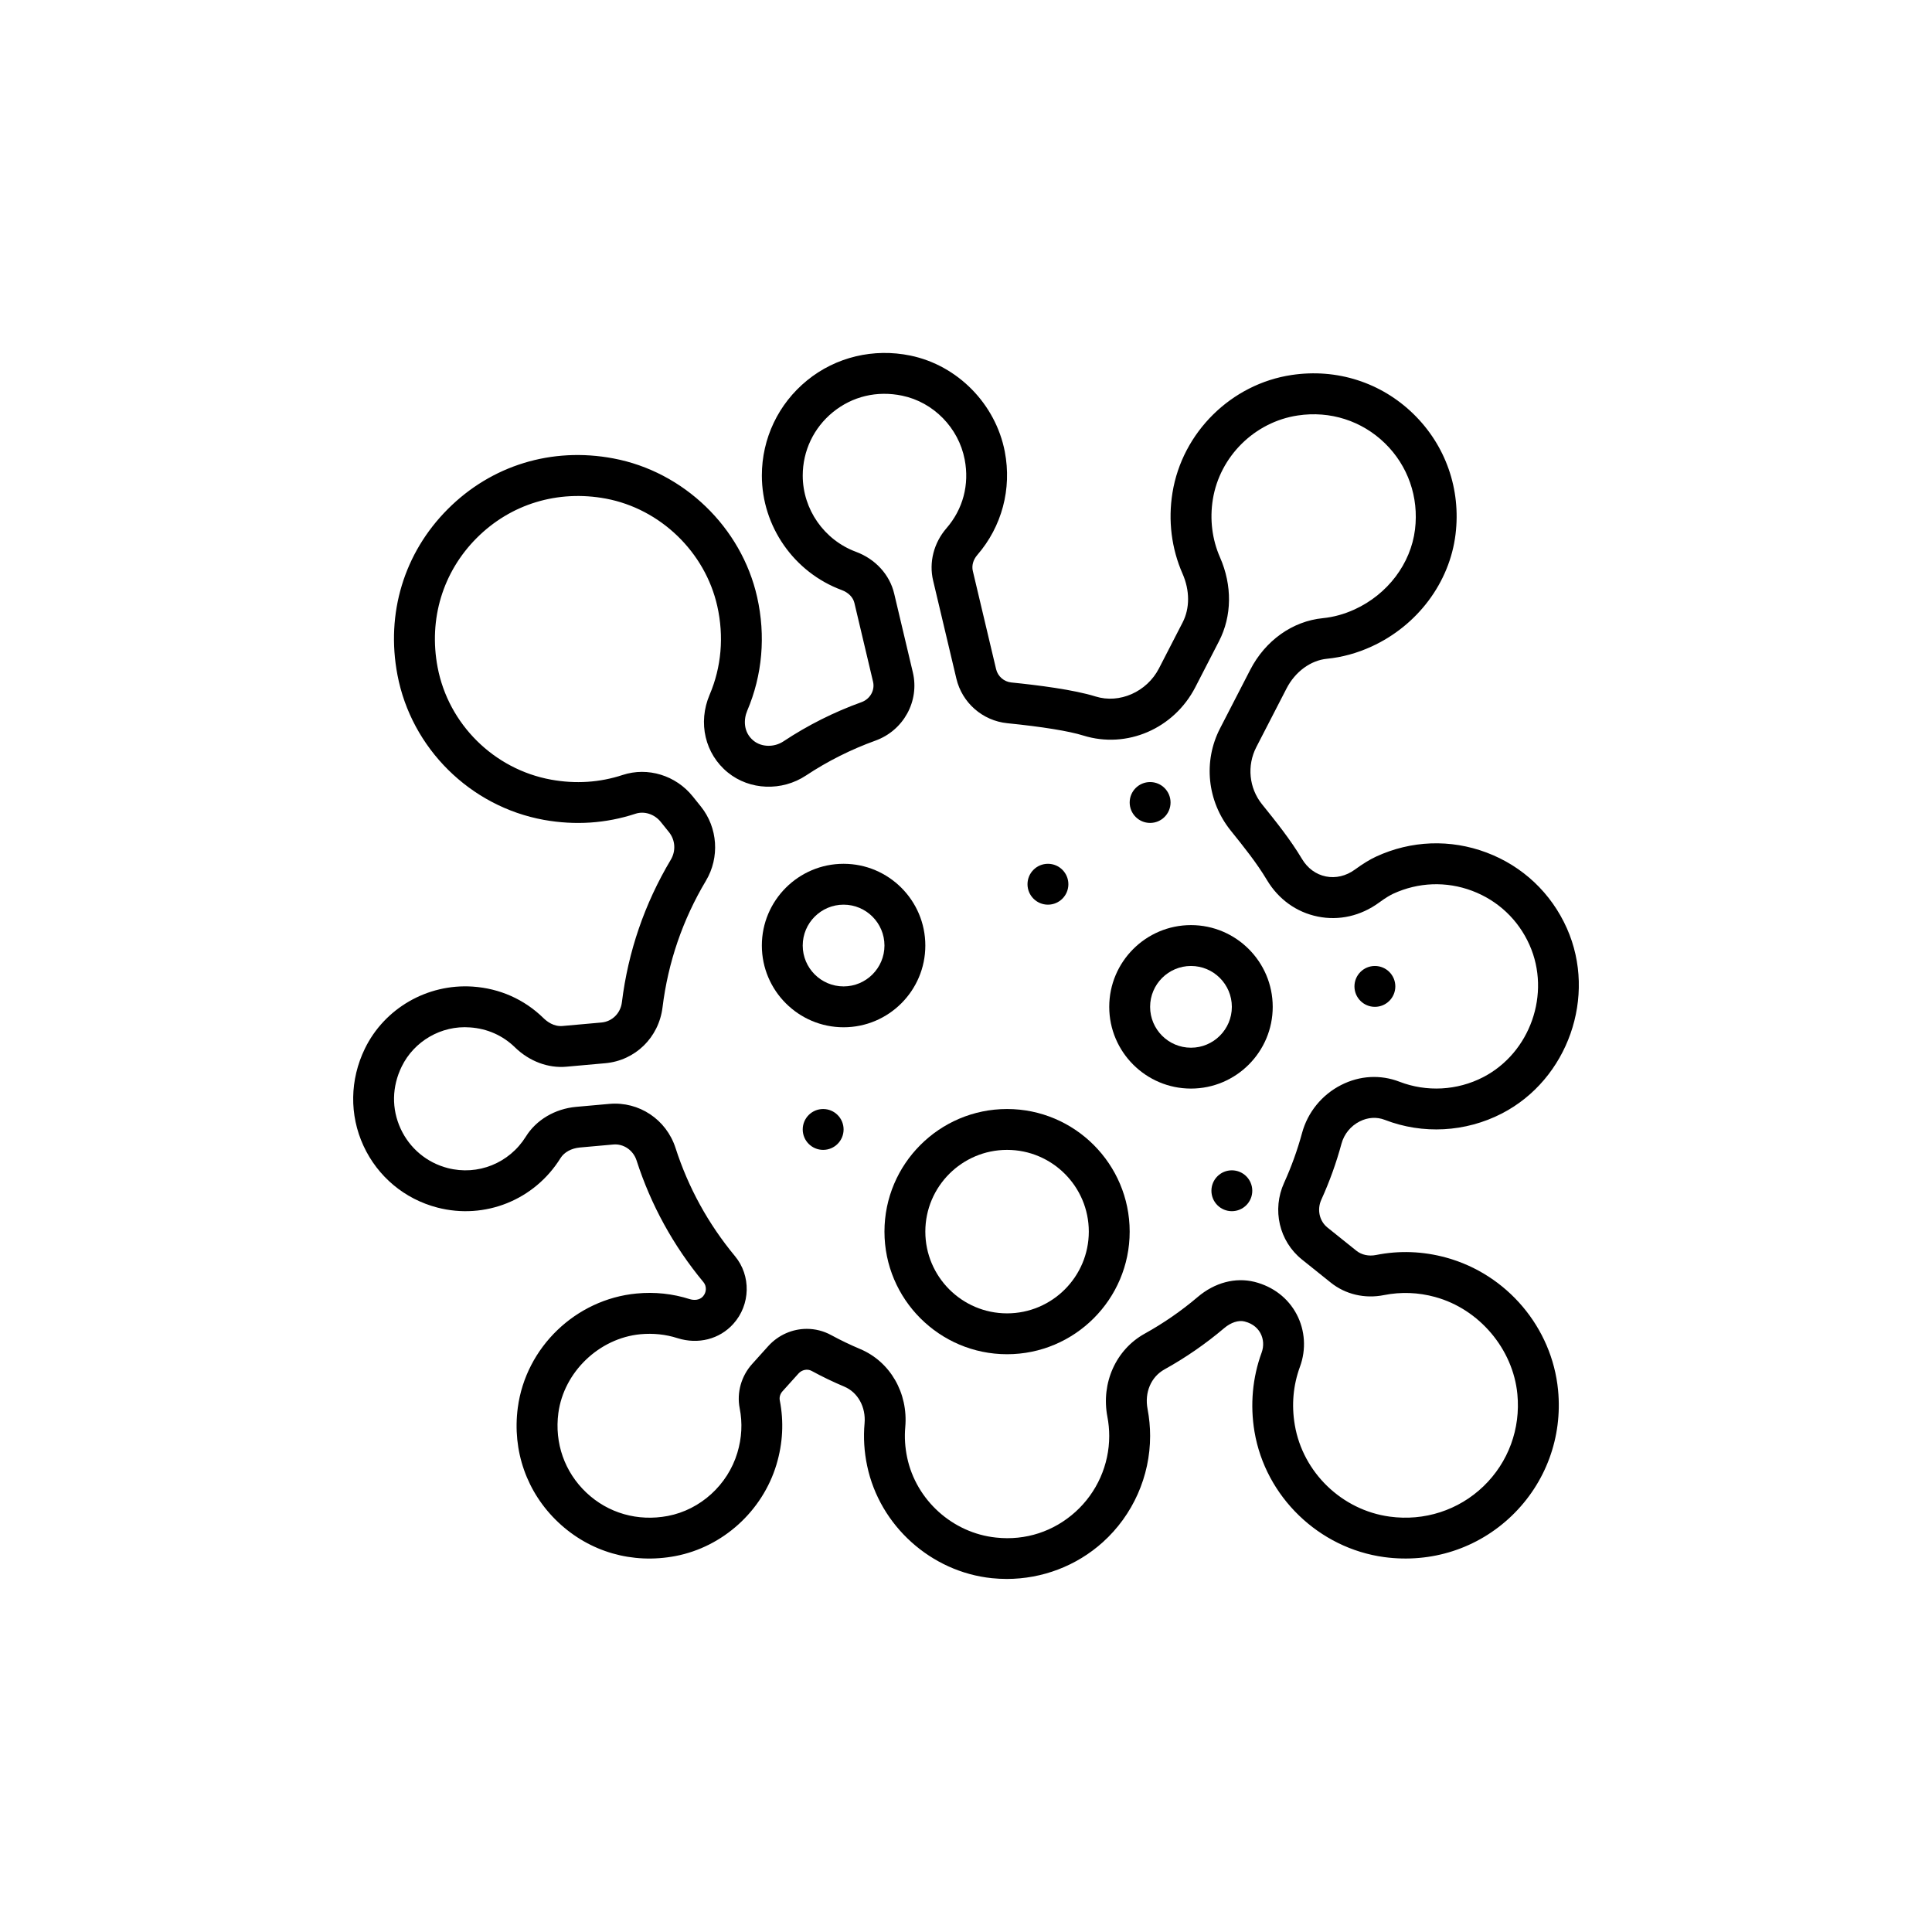 <?xml version="1.0" encoding="utf-8"?>
<!-- Generator: Adobe Illustrator 16.0.0, SVG Export Plug-In . SVG Version: 6.00 Build 0)  -->
<!DOCTYPE svg PUBLIC "-//W3C//DTD SVG 1.1//EN" "http://www.w3.org/Graphics/SVG/1.1/DTD/svg11.dtd">
<svg version="1.1" id="Capa_1" xmlns="http://www.w3.org/2000/svg" xmlns:xlink="http://www.w3.org/1999/xlink" x="0px" y="0px"
	 width="350px" height="350px" viewBox="0 0 350 350" enable-background="new 0 0 350 350" xml:space="preserve">
<g>
	<circle cx="189.844" cy="160.187" r="3.702"/>
	<circle cx="149.123" cy="204.61" r="3.702"/>
	<circle cx="223.161" cy="215.716" r="3.701"/>
	<circle cx="249.074" cy="178.697" r="3.702"/>
	<circle cx="208.354" cy="145.379" r="3.702"/>
	<path d="M261.982,227.824L261.982,227.824c-4.212-1.154-8.488-1.311-12.693-0.47c-1.328,0.267-2.636-0.019-3.579-0.781l-5.225-4.19
		c-1.469-1.177-1.929-3.258-1.114-5.049c1.485-3.266,2.714-6.679,3.65-10.14c0.474-1.748,1.673-3.218,3.303-4.039
		c1.473-0.748,3.091-0.849,4.545-0.282c6.891,2.666,14.619,2.236,21.198-1.147c11.979-6.175,17.27-21.223,11.79-33.55
		c-2.847-6.393-8.015-11.269-14.56-13.73c-6.545-2.461-13.649-2.199-19.998,0.733c-1.158,0.537-2.421,1.311-3.846,2.354
		c-1.6,1.166-3.48,1.61-5.265,1.244c-1.776-0.359-3.313-1.477-4.309-3.15c-2.125-3.554-4.684-6.734-7.26-9.936
		c-2.354-2.928-2.755-6.993-1.025-10.347l5.476-10.625c1.555-3.024,4.353-5.082,7.308-5.375c2.743-0.27,5.463-1.014,8.081-2.214
		c8.321-3.805,14.156-11.594,15.222-20.319c1.004-8.167-1.776-16.118-7.629-21.823s-13.868-8.277-22.046-7.056
		c-10.954,1.629-19.838,10.402-21.604,21.334c-0.813,5.027-0.181,10.106,1.83,14.678c1.328,3.032,1.332,6.249,0.011,8.818
		l-4.287,8.325c-2.194,4.254-7.145,6.445-11.49,5.086c-3.921-1.225-10.455-2.054-15.249-2.536c-1.34-0.133-2.454-1.107-2.765-2.41
		l-4.217-17.784c-0.233-0.981,0.063-2.036,0.807-2.898c4.461-5.153,6.279-11.969,4.987-18.717
		c-1.666-8.64-8.537-15.637-17.096-17.41c-6.671-1.377-13.512,0.249-18.721,4.494c-5.208,4.243-8.196,10.524-8.196,17.233
		c0,9.199,5.812,17.54,14.467,20.749c1.214,0.452,2.054,1.303,2.299,2.339l3.376,14.26c0.37,1.551-0.53,3.143-2.084,3.706
		c-4.987,1.795-9.744,4.187-14.146,7.104c-1.677,1.114-3.95,1.066-5.404-0.107c-1.911-1.547-1.814-3.898-1.159-5.441
		c2.75-6.457,3.373-13.575,1.795-20.594c-2.843-12.631-13.305-22.726-26.04-25.113c-11.154-2.11-22.097,1.255-30.004,9.184
		c-7.915,7.93-11.239,18.876-9.118,30.03c2.524,13.297,13.183,23.848,26.524,26.265c5.683,1.018,11.258,0.645,16.588-1.106
		c1.61-0.537,3.465,0.066,4.598,1.484l1.48,1.84c1.155,1.44,1.285,3.406,0.326,5.012c-4.746,7.956-7.726,16.647-8.855,25.828
		c-0.244,1.977-1.766,3.477-3.69,3.65l-7.023,0.629c-1.644,0.163-2.891-0.836-3.502-1.436c-3.48-3.396-7.911-5.364-12.816-5.698
		c-8.251-0.548-15.989,3.969-19.528,11.239c-2.732,5.612-2.828,12.023-0.255,17.599c2.573,5.576,7.448,9.655,13.386,11.194
		c8.615,2.237,17.588-1.365,22.308-8.958c0.663-1.066,1.966-1.78,3.484-1.921l6.038-0.541c1.88-0.192,3.658,1.019,4.261,2.896
		c2.595,8.051,6.667,15.463,12.113,22.033c0.615,0.737,0.574,1.852-0.093,2.591c-0.644,0.716-1.651,0.712-2.376,0.493
		c-3.106-0.992-6.353-1.341-9.655-1.022c-11.009,1.045-20.053,9.74-21.508,20.672c-1.037,7.826,1.628,15.396,7.326,20.771
		c5.697,5.379,13.419,7.607,21.238,6.116c8.577-1.637,15.759-8.141,18.295-16.574c1.159-3.861,1.358-7.773,0.6-11.632
		c-0.111-0.563,0.074-1.177,0.489-1.636l2.906-3.228c0.615-0.686,1.618-0.885,2.373-0.471c1.914,1.044,3.909,2.003,5.923,2.851
		c2.458,1.033,3.932,3.713,3.669,6.66c-0.23,2.55-0.07,5.149,0.474,7.711c2.28,10.831,11.572,19.194,22.597,20.331
		c0.896,0.088,1.792,0.137,2.688,0.137c6.408,0,12.638-2.358,17.41-6.663c5.441-4.906,8.563-11.925,8.563-19.247
		c0-1.621-0.156-3.254-0.46-4.86c-0.58-3.014,0.622-5.838,3.066-7.193c3.843-2.132,7.481-4.648,10.82-7.48
		c1.21-1.026,2.596-1.478,3.694-1.196c1.666,0.418,2.488,1.399,2.88,2.144c0.556,1.052,0.629,2.324,0.204,3.487
		c-1.662,4.527-2.11,9.483-1.296,14.33c1.987,11.771,11.65,21.116,23.5,22.722c8.555,1.151,16.966-1.572,23.118-7.499
		c6.152-5.924,9.206-14.22,8.377-22.764C281.159,240.496,273.011,230.849,261.982,227.824z M268.746,269.257
		c-4.517,4.342-10.731,6.348-16.988,5.493c-8.67-1.174-15.74-8.007-17.195-16.614c-0.614-3.628-0.296-7.174,0.94-10.547
		c1.151-3.132,0.93-6.589-0.604-9.495c-1.551-2.936-4.254-5.016-7.615-5.867c-3.475-0.866-7.222,0.114-10.302,2.731
		c-2.965,2.521-6.201,4.757-9.618,6.652c-5.211,2.888-7.925,8.944-6.748,15.057c0.219,1.146,0.329,2.313,0.329,3.472
		c0,5.231-2.231,10.243-6.115,13.748c-3.935,3.552-9.036,5.235-14.378,4.658c-7.859-0.812-14.482-6.768-16.111-14.494
		c-0.389-1.847-0.507-3.701-0.344-5.522c0.544-6.171-2.736-11.854-8.174-14.142c-1.788-0.751-3.554-1.603-5.253-2.524
		c-1.392-0.759-2.906-1.129-4.413-1.129c-2.588,0-5.146,1.088-7,3.143l-2.906,3.229c-1.965,2.181-2.81,5.179-2.25,8.021
		c0.529,2.666,0.385,5.379-0.426,8.07c-1.751,5.816-6.693,10.307-12.59,11.432c-5.445,1.036-10.82-0.5-14.763-4.228
		c-3.942-3.725-5.79-8.977-5.071-14.415c0.992-7.43,7.381-13.567,14.867-14.278c2.31-0.211,4.561,0.019,6.708,0.707
		c3.742,1.188,7.626,0.196,10.125-2.587c3.117-3.455,3.239-8.733,0.289-12.276c-4.838-5.838-8.455-12.424-10.757-19.576
		c-1.674-5.189-6.619-8.459-11.968-7.999l-6.042,0.54c-3.824,0.345-7.229,2.357-9.11,5.387c-3.006,4.826-8.703,7.114-14.163,5.7
		c-3.78-0.98-6.886-3.579-8.522-7.13c-1.658-3.602-1.592-7.6,0.192-11.257c2.236-4.591,7.174-7.493,12.372-7.093
		c3.125,0.211,5.938,1.459,8.14,3.605c2.588,2.528,6.02,3.82,9.333,3.513l7.026-0.629c5.435-0.485,9.703-4.646,10.38-10.117
		c1.003-8.155,3.646-15.871,7.863-22.938c2.521-4.224,2.154-9.625-0.911-13.445l-1.478-1.84c-3.058-3.809-8.147-5.372-12.69-3.883
		c-4.15,1.37-8.514,1.655-12.957,0.852c-10.354-1.873-18.617-10.054-20.571-20.36c-1.655-8.714,0.929-17.251,7.082-23.418
		c6.16-6.171,14.678-8.759,23.399-7.137c9.87,1.854,17.98,9.677,20.183,19.468c1.232,5.486,0.755,11.039-1.384,16.059
		c-2.166,5.075-0.837,10.739,3.306,14.097c3.957,3.217,9.788,3.435,14.16,0.533c3.909-2.591,8.133-4.712,12.564-6.312
		c5.101-1.84,8.019-7.159,6.782-12.375l-3.38-14.26c-0.814-3.439-3.402-6.267-6.926-7.574c-5.764-2.14-9.64-7.689-9.64-13.808
		c0-4.476,1.992-8.663,5.468-11.491c3.528-2.865,7.985-3.935,12.546-2.983c5.667,1.173,10.221,5.819,11.324,11.557
		c0.877,4.564-0.296,8.996-3.313,12.472c-2.288,2.646-3.188,6.182-2.406,9.455l4.216,17.78c1.037,4.379,4.747,7.622,9.229,8.073
		c6.29,0.63,11.184,1.422,13.778,2.236c7.878,2.443,16.399-1.233,20.279-8.762l4.286-8.326c2.355-4.564,2.422-10.103,0.189-15.186
		c-1.436-3.265-1.885-6.904-1.3-10.524c1.26-7.781,7.585-14.026,15.386-15.189c5.867-0.885,11.605,0.962,15.788,5.035
		c4.18,4.072,6.164,9.766,5.45,15.618c-0.76,6.193-4.957,11.746-10.958,14.489c-1.873,0.855-3.799,1.385-5.731,1.577
		c-5.504,0.544-10.425,4.042-13.16,9.351l-5.475,10.625c-3.069,5.953-2.347,13.167,1.94,18.506c2.42,3.009,4.704,5.853,6.566,8.966
		c2.084,3.479,5.346,5.827,9.188,6.604c3.857,0.796,7.812-0.111,11.113-2.524c1.262-0.93,2.095-1.385,2.576-1.61
		c4.539-2.092,9.617-2.281,14.286-0.526c4.675,1.758,8.369,5.242,10.398,9.806c3.92,8.804,0.141,19.55-8.411,23.963
		c-4.697,2.417-10.218,2.713-15.137,0.821c-3.443-1.329-7.189-1.129-10.562,0.582c-3.491,1.769-6.079,4.941-7.097,8.707
		c-0.837,3.079-1.929,6.107-3.247,9.01c-2.225,4.879-0.899,10.591,3.218,13.896l5.223,4.187c2.655,2.137,6.179,2.97,9.659,2.266
		c3.083-0.61,6.204-0.495,9.287,0.353v0.004c7.956,2.18,14.071,9.41,14.867,17.572C275.495,258.82,273.259,264.91,268.746,269.257z"
		/>
	<path d="M182.439,200.908c-12.25,0-22.211,9.962-22.211,22.211c0,12.25,9.961,22.212,22.211,22.212
		c12.25,0,22.212-9.962,22.212-22.212C204.651,210.87,194.686,200.908,182.439,200.908z M182.439,237.928
		c-8.166,0-14.807-6.642-14.807-14.809c0-8.166,6.641-14.807,14.807-14.807c8.167,0,14.808,6.641,14.808,14.807
		C197.247,231.286,190.606,237.928,182.439,237.928z"/>
	<path d="M167.632,171.293c0-8.167-6.641-14.808-14.808-14.808s-14.808,6.641-14.808,14.808c0,8.166,6.641,14.808,14.808,14.808
		S167.632,179.459,167.632,171.293z M152.825,178.696c-4.083,0-7.404-3.32-7.404-7.403c0-4.083,3.32-7.404,7.404-7.404
		s7.404,3.321,7.404,7.404C160.229,175.376,156.904,178.696,152.825,178.696z"/>
	<path d="M215.757,167.591c-8.166,0-14.808,6.641-14.808,14.808c0,8.166,6.642,14.808,14.808,14.808s14.808-6.642,14.808-14.808
		C230.564,174.232,223.923,167.591,215.757,167.591z M215.757,189.803c-4.083,0-7.403-3.321-7.403-7.404s3.32-7.404,7.403-7.404
		c4.084,0,7.404,3.321,7.404,7.404S219.837,189.803,215.757,189.803z"/>
</g>
</svg>
